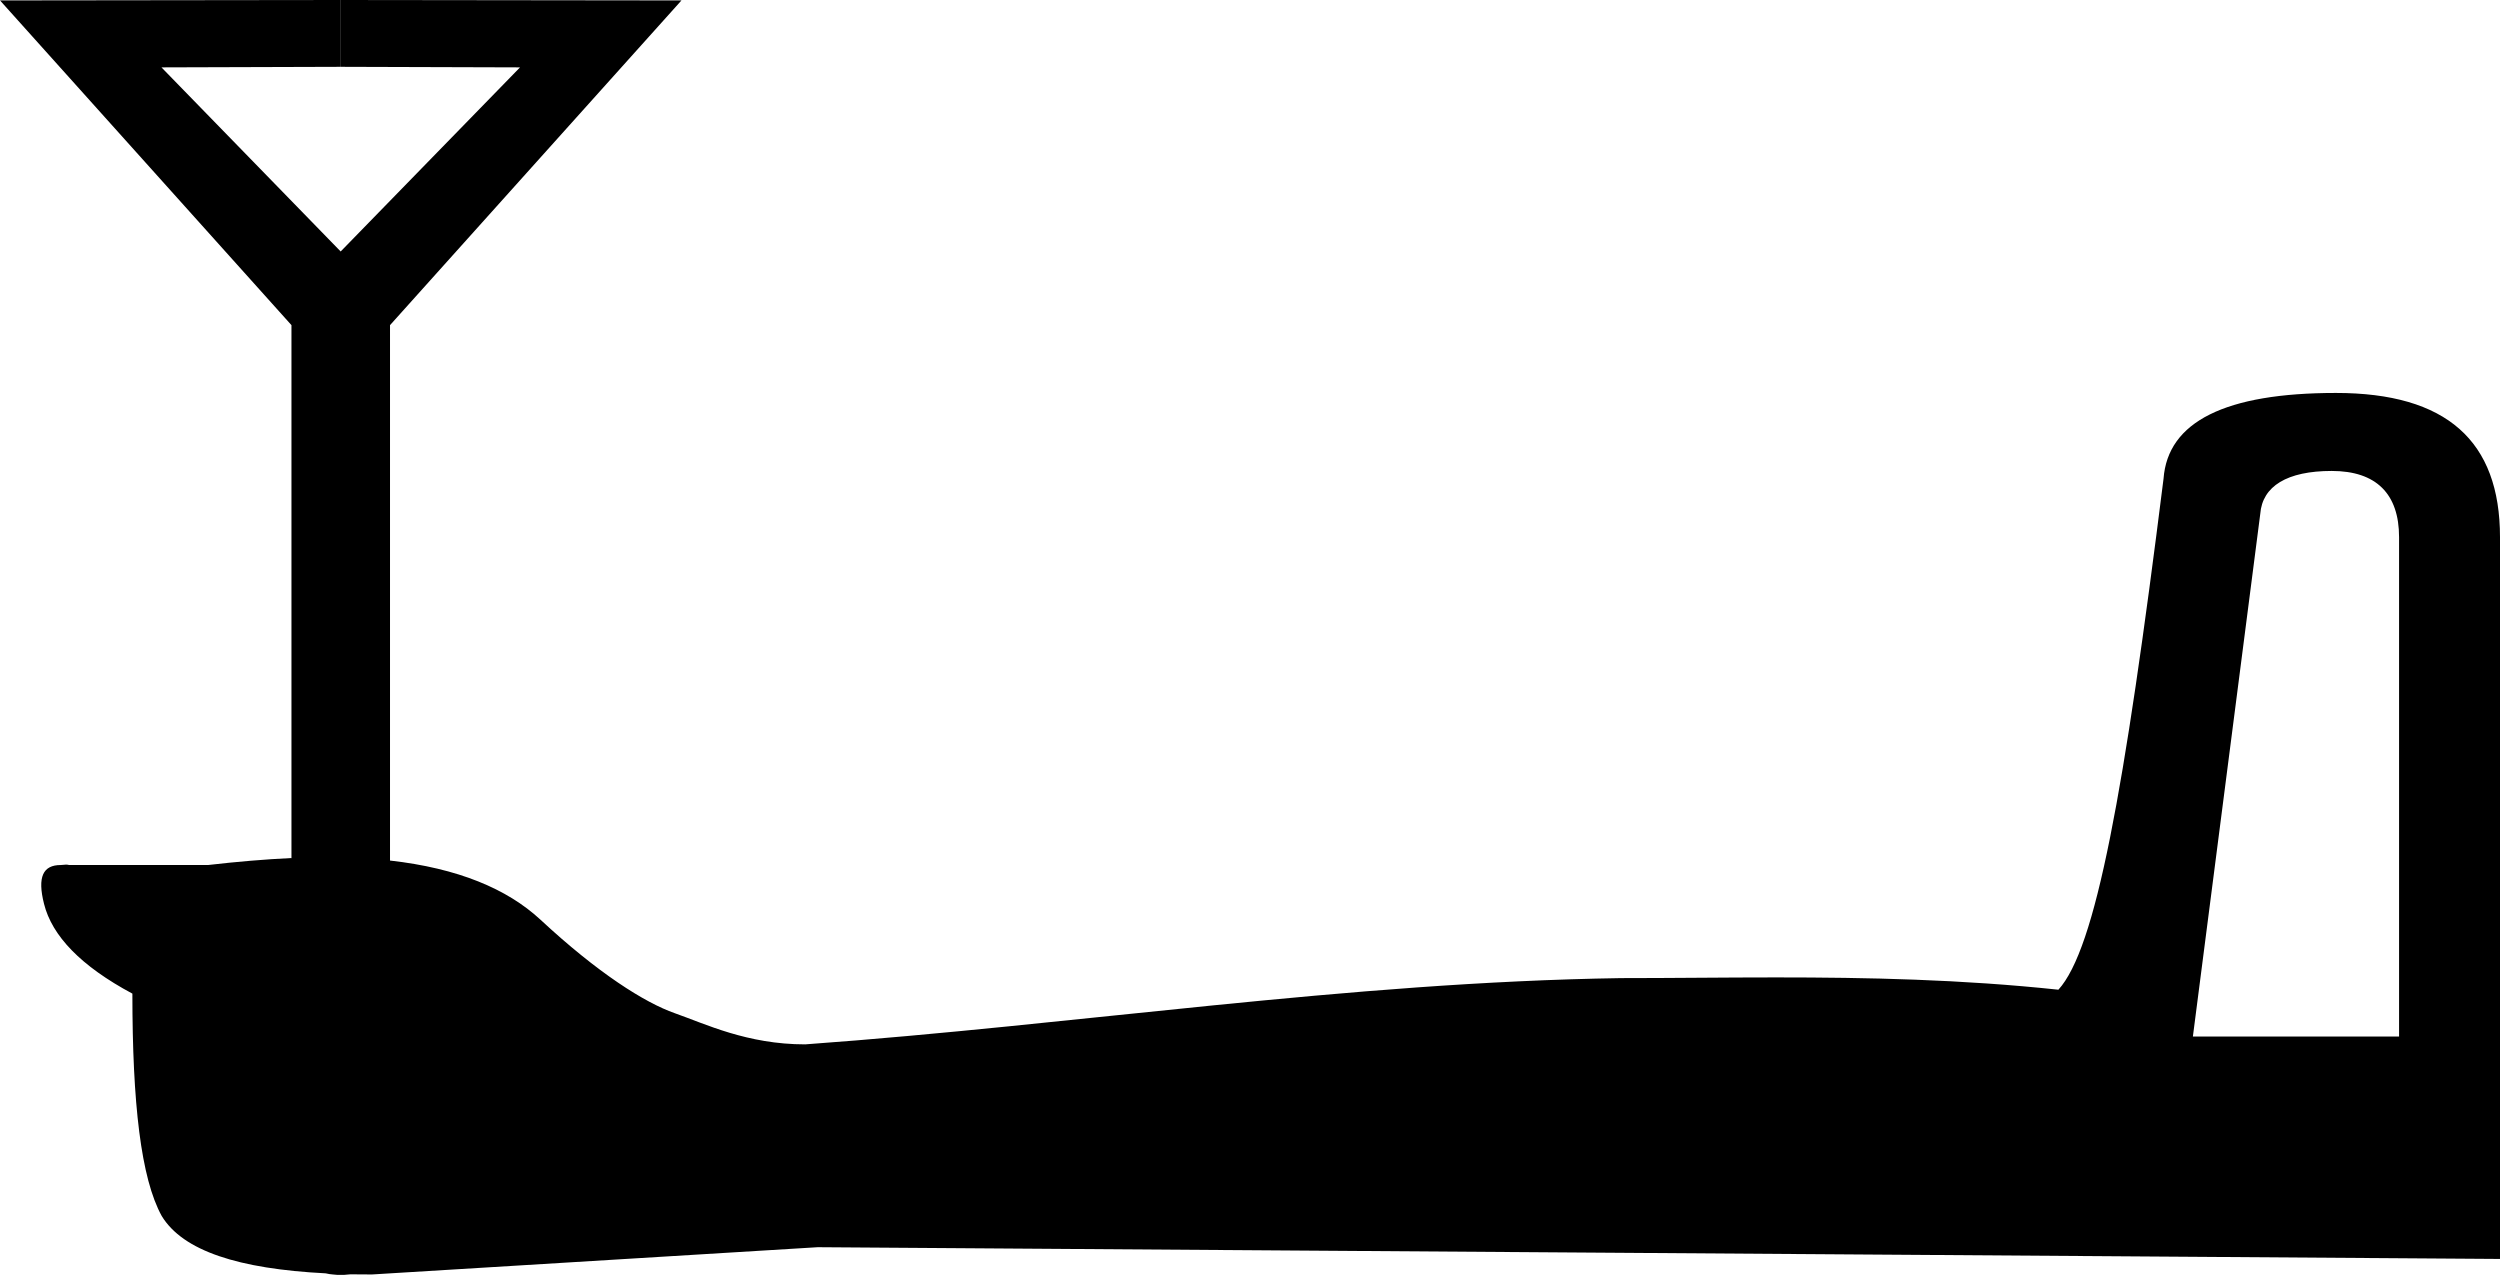 <?xml version='1.0' encoding ='UTF-8' standalone='yes'?>
<svg width='17.884' height='9.12' xmlns='http://www.w3.org/2000/svg' xmlns:xlink='http://www.w3.org/1999/xlink' xmlns:inkscape='http://www.inkscape.org/namespaces/inkscape'>
<path style='fill:#000000; stroke:none' d=' M 16.68 3.369  C 16.999 3.369 17.162 3.533 17.162 3.843  L 17.162 7.415  L 15.687 7.415  L 16.169 3.676  C 16.184 3.478 16.361 3.369 16.68 3.369  Z  M 2.437 0  L 0 0.003  L 2.085 2.326  L 2.085 2.327  L 2.085 6.138  C 1.897 6.147 1.696 6.164 1.488 6.188  L 0.495 6.188  C 0.486 6.186 0.479 6.185 0.473 6.185  C 0.46 6.185 0.45 6.188 0.435 6.188  C 0.308 6.188 0.266 6.272 0.315 6.466  C 0.372 6.694 0.577 6.91 0.947 7.108  C 0.947 7.893 1.008 8.429 1.157 8.699  C 1.309 8.948 1.705 9.077 2.33 9.109  C 2.347 9.113 2.364 9.116 2.381 9.117  C 2.392 9.118 2.403 9.119 2.414 9.12  C 2.42 9.12 2.427 9.12 2.434 9.12  C 2.435 9.12 2.436 9.12 2.437 9.12  C 2.438 9.12 2.44 9.12 2.441 9.12  C 2.448 9.12 2.454 9.12 2.461 9.12  C 2.472 9.119 2.483 9.118 2.494 9.117  C 2.494 9.117 2.494 9.117 2.494 9.117  C 2.494 9.117 2.494 9.117 2.494 9.117  C 2.494 9.117 2.494 9.117 2.494 9.117  C 2.494 9.117 2.494 9.117 2.494 9.117  C 2.494 9.117 2.494 9.117 2.495 9.117  C 2.495 9.117 2.495 9.117 2.495 9.117  C 2.498 9.117 2.502 9.116 2.506 9.116  C 2.556 9.117 2.608 9.117 2.661 9.117  L 5.85 8.922  L 17.884 9.006  L 17.884 3.843  C 17.884 3.153 17.501 2.811 16.71 2.811  C 15.92 2.811 15.507 3.016 15.477 3.425  C 15.194 5.683 14.992 6.787 14.725 7.08  C 14.031 7.006 13.358 6.992 12.706 6.992  C 12.33 6.992 11.96 6.997 11.596 6.997  C 9.64 7.027 7.708 7.33 5.76 7.471  C 5.344 7.471 5.044 7.324 4.827 7.248  C 4.611 7.172 4.277 6.961 3.865 6.578  C 3.627 6.358 3.276 6.211 2.79 6.156  L 2.79 2.327  L 2.79 2.326  L 4.875 0.003  L 2.438 0  L 2.438 0.478  L 3.72 0.482  L 2.437 1.799  L 1.155 0.482  L 2.437 0.478  L 2.437 0  Z '/></svg>
